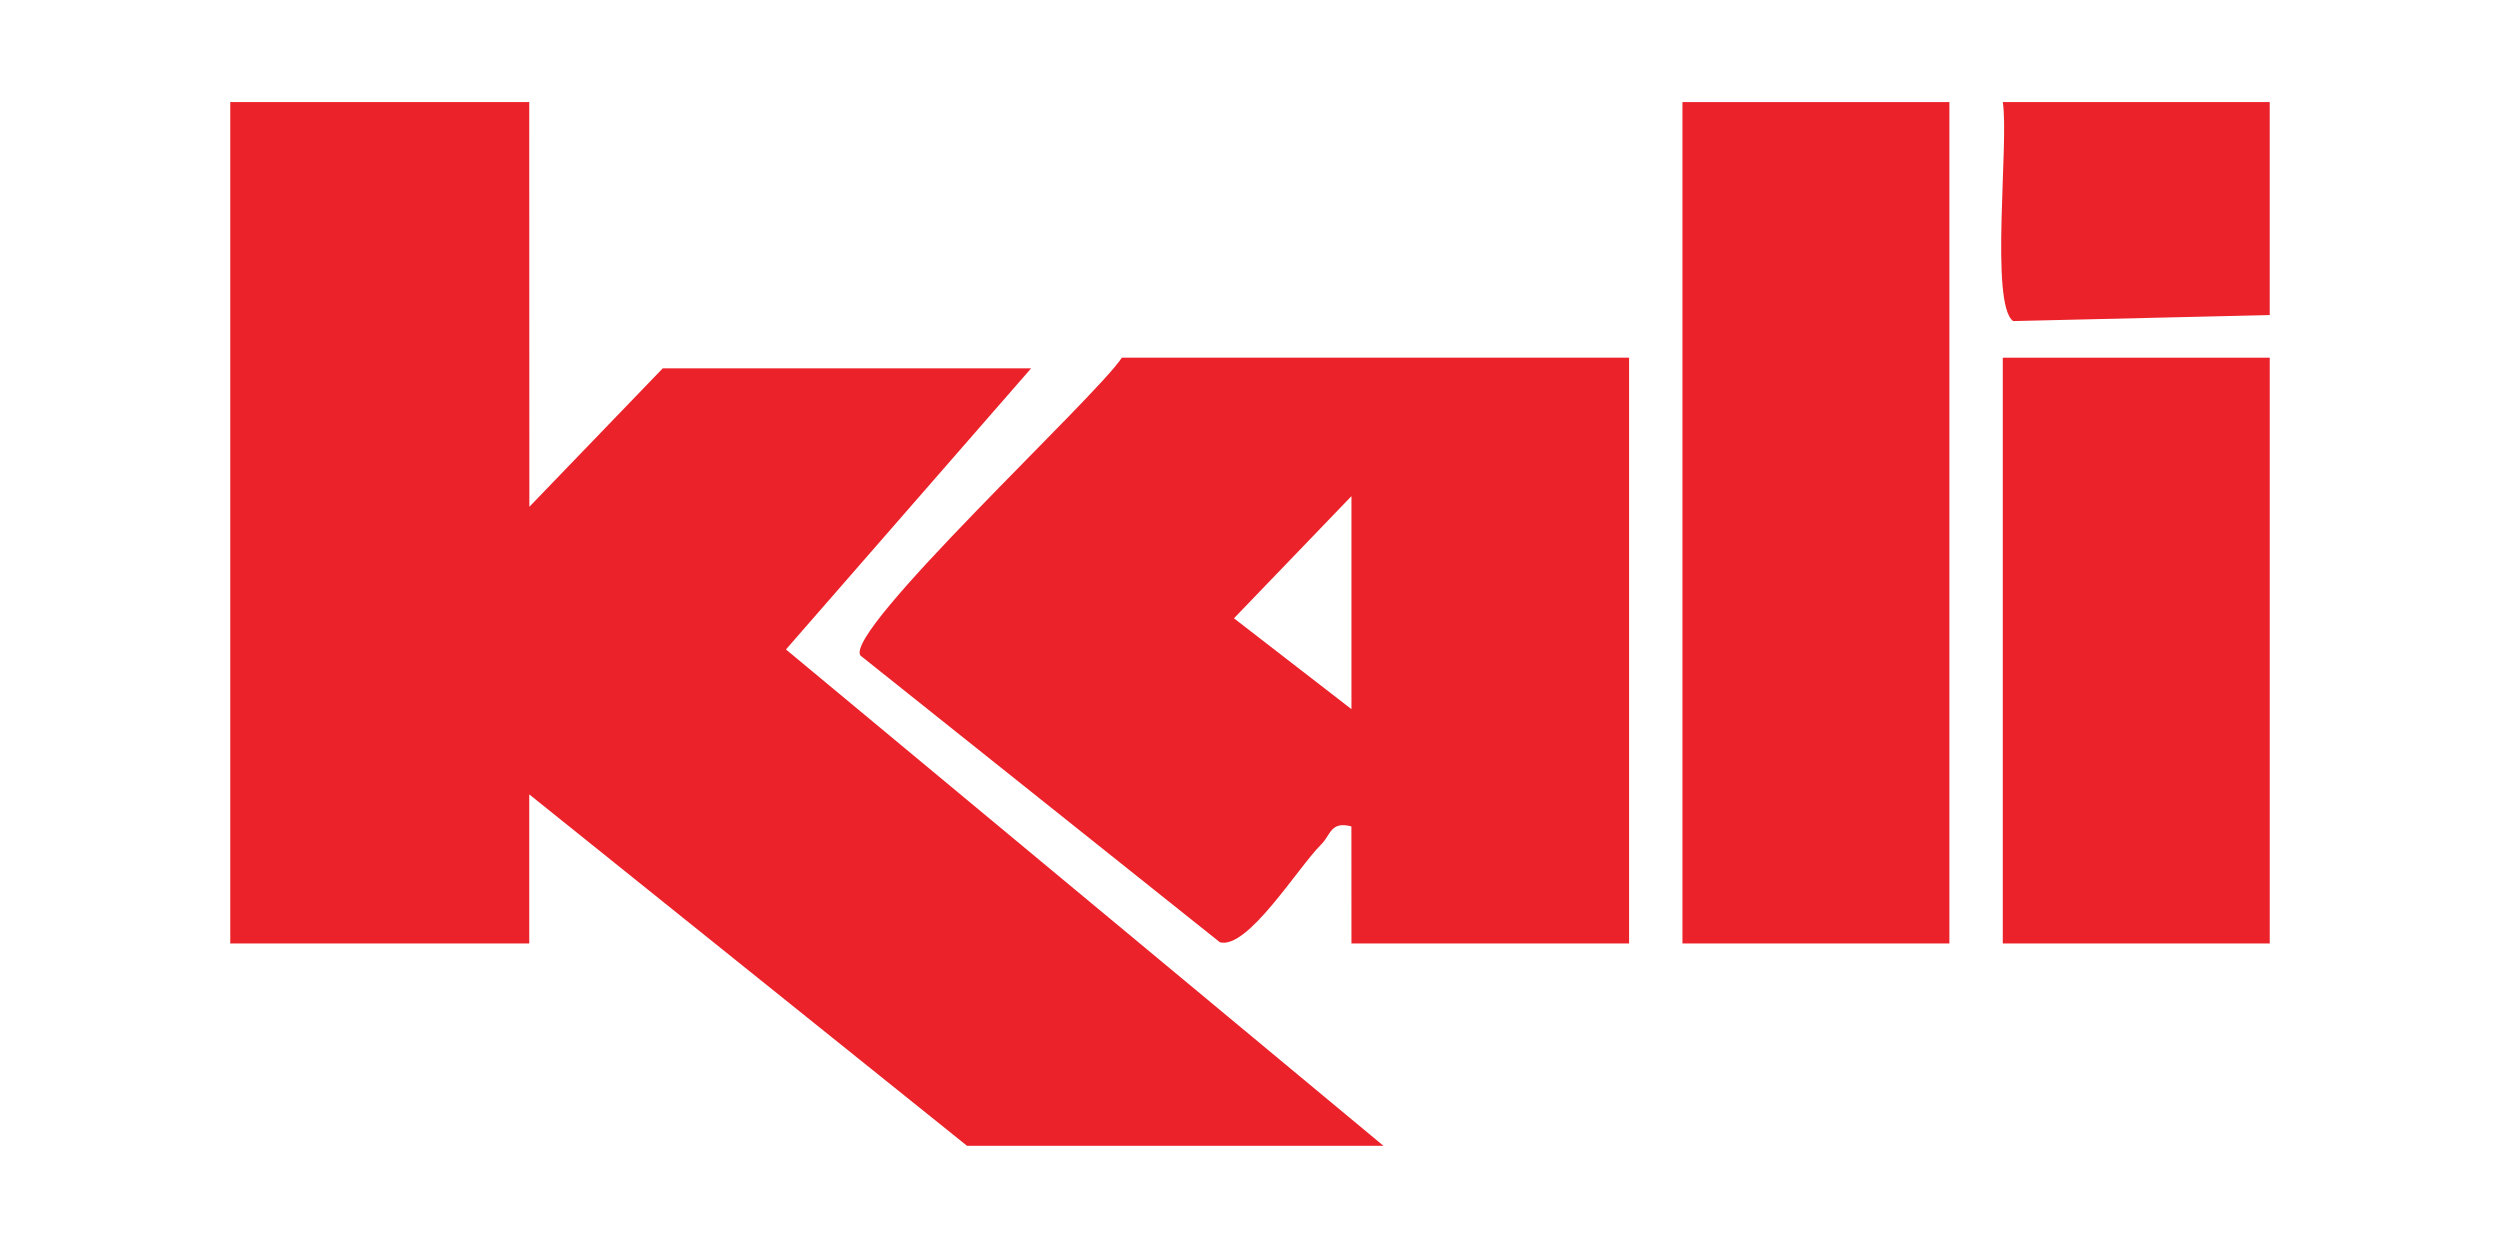 <svg width="150" height="75" viewBox="0 0 150 75" fill="none" xmlns="http://www.w3.org/2000/svg">
<path d="M116.964 6.125H100.947V56.608H116.964V6.125Z" fill="#EB222A"/>
<path d="M136.184 21.462H120.167V56.608H136.184V21.462Z" fill="#EB222A"/>
<path d="M120.166 6.125H136.183V18.904L120.79 19.265C119.377 18.253 120.552 8.438 120.166 6.125Z" fill="#EB222A"/>
<path d="M31.755 6.125L31.761 30.408L39.764 22.101H61.866L47.157 38.968L83.008 68.749H58.023L31.755 47.663V56.608H13.816V6.125H31.755Z" fill="#EB222A"/>
<path d="M97.745 21.462V56.608H81.087L81.084 49.583C79.823 49.255 79.845 50.102 79.282 50.655C77.883 52.033 74.868 56.982 73.194 56.536L51.627 39.333C50.604 37.86 65.772 23.823 67.312 21.46H97.745V21.462ZM81.087 42.549V29.769L74.038 37.098L81.087 42.549Z" fill="#EB222A"/>
</svg>
